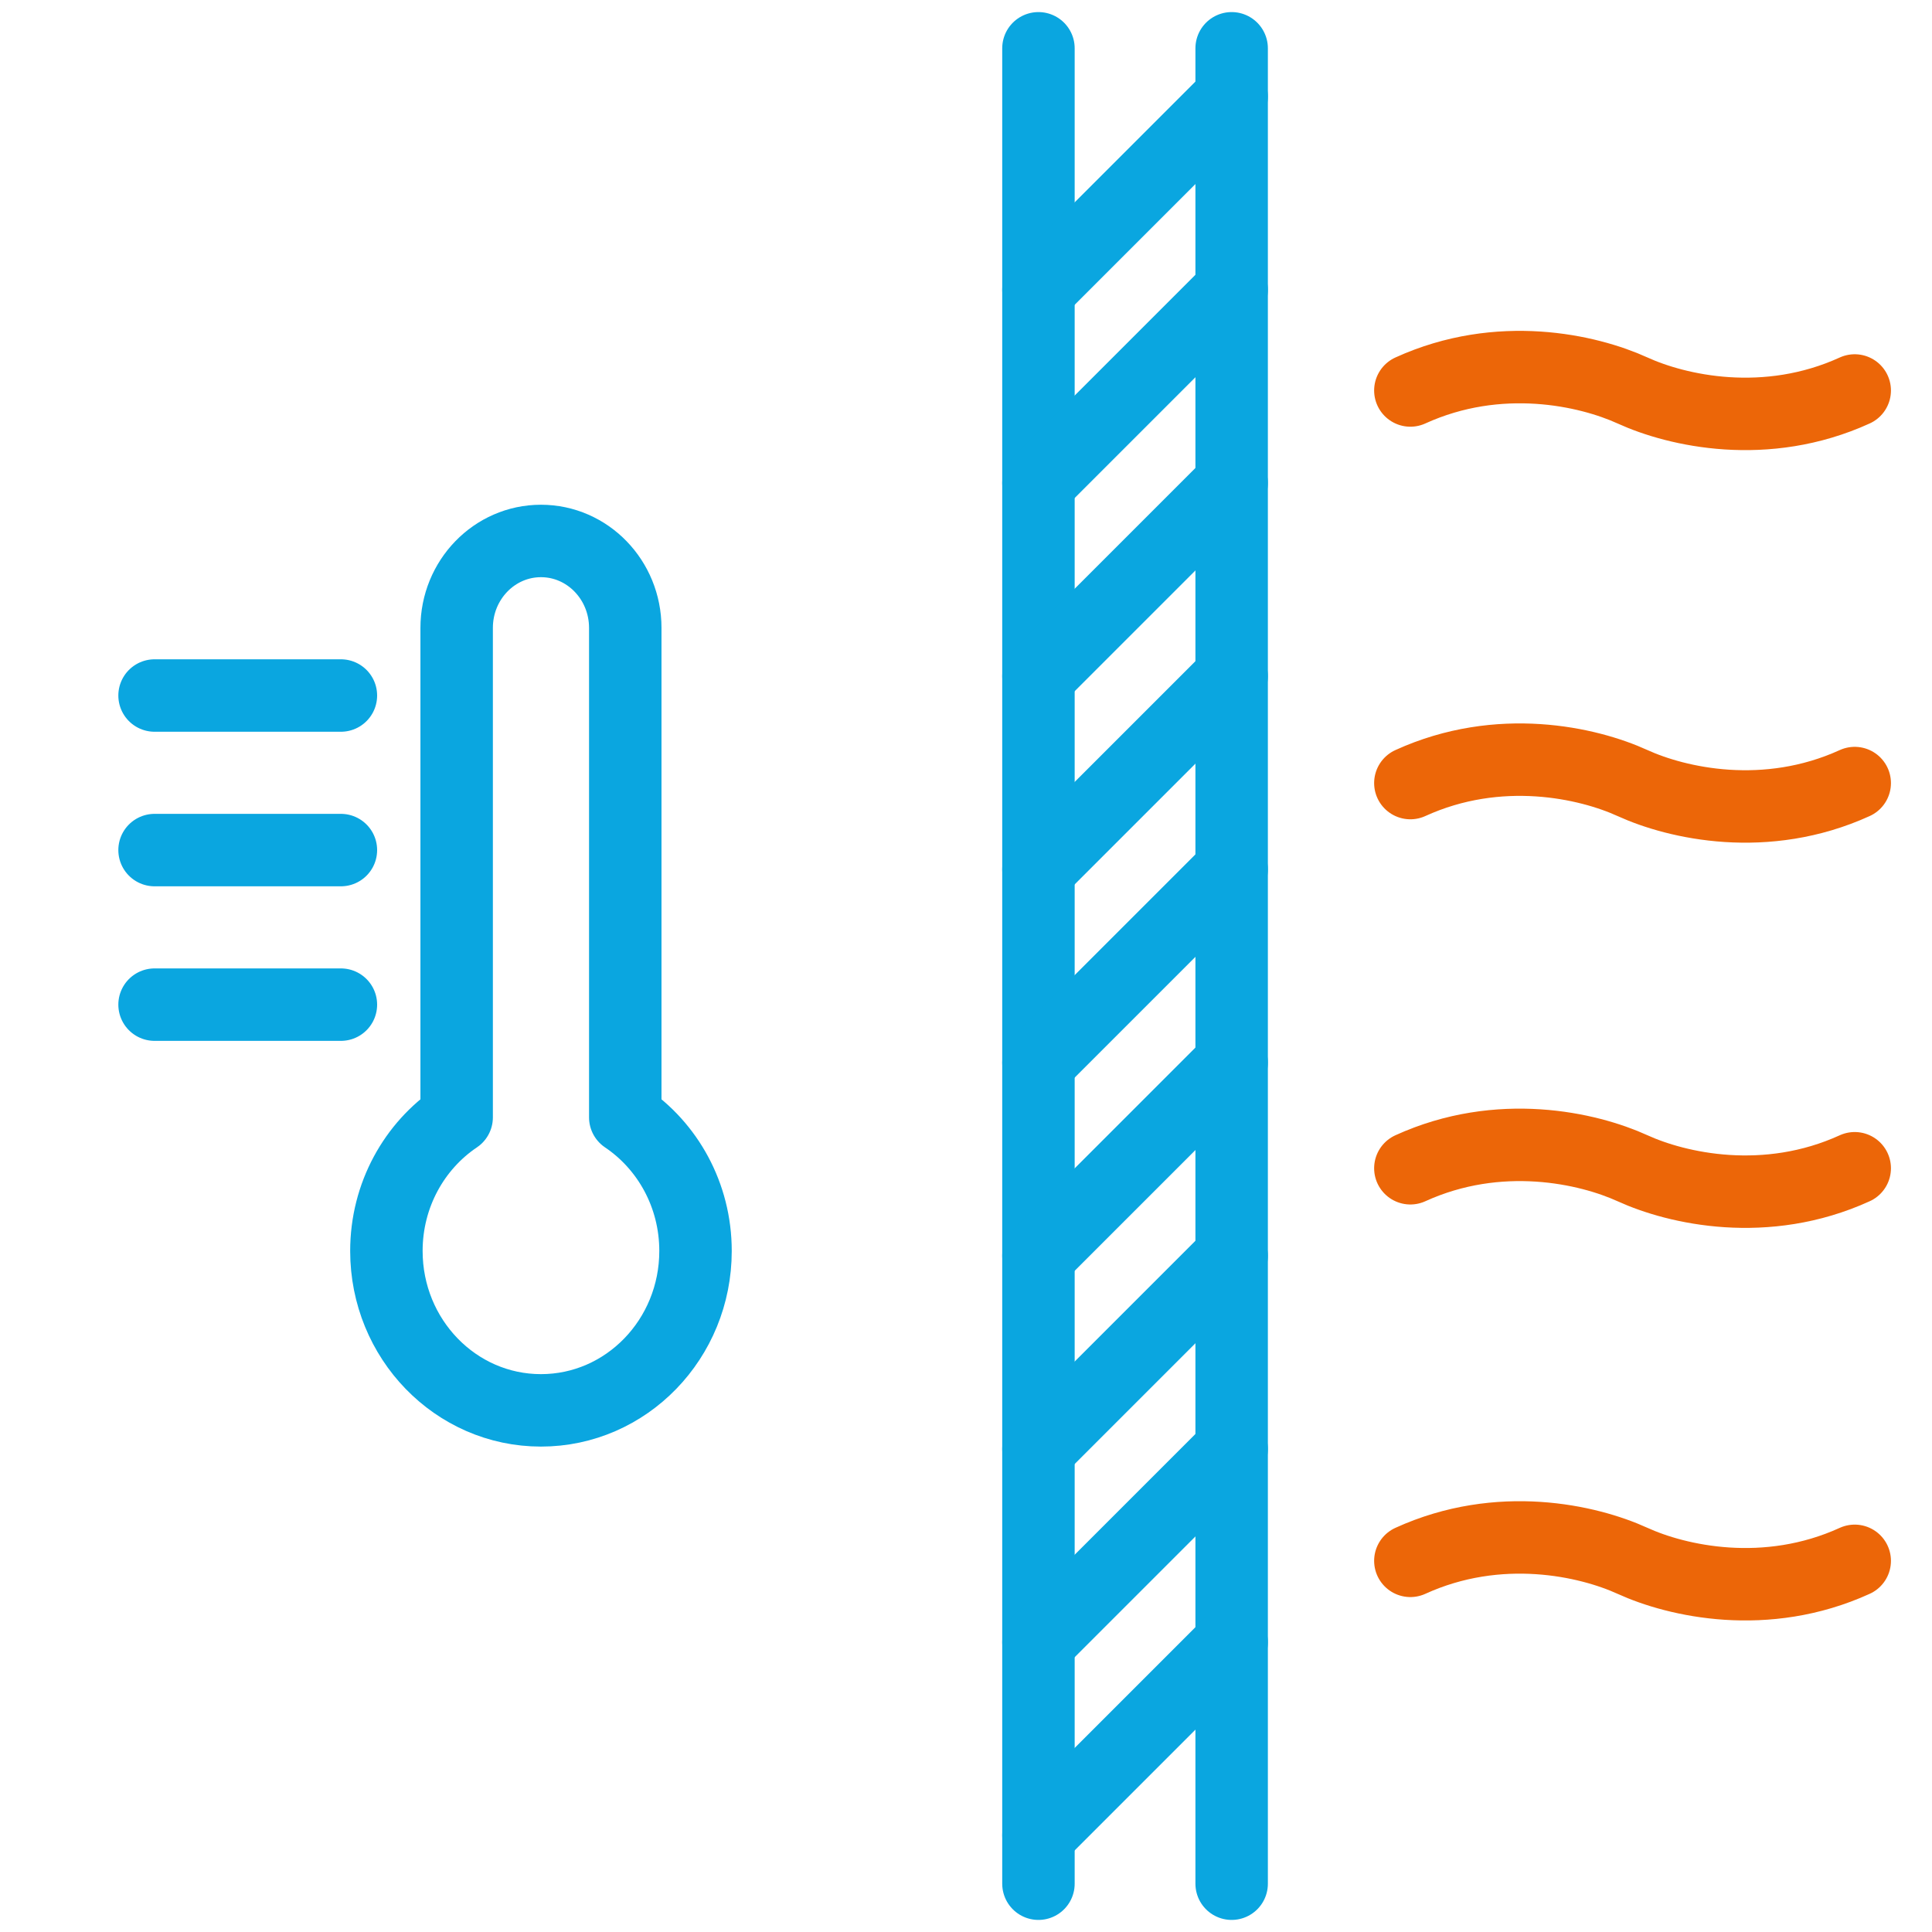 <svg width="80" height="80" viewBox="0 0 80 80" fill="none" xmlns="http://www.w3.org/2000/svg">
<path d="M22.4 58.4C25.935 58.4 28.8 55.445 28.8 51.8C28.8 49.483 27.642 47.445 25.891 46.267V26C25.891 24.012 24.328 22.4 22.4 22.4C20.472 22.4 18.909 24.012 18.909 26V46.267C17.158 47.445 16 49.483 16 51.8C16 55.445 18.865 58.4 22.4 58.4Z" stroke="#0AA6E0" stroke-width="3" stroke-linecap="round" stroke-linejoin="round"/>
<path d="M14.116 41.6L6.4 41.6" stroke="#0AA6E0" stroke-width="3" stroke-linecap="round" stroke-linejoin="round"/>
<path d="M14.116 35.2L6.4 35.2" stroke="#0AA6E0" stroke-width="3" stroke-linecap="round" stroke-linejoin="round"/>
<path d="M14.116 28.8L6.4 28.8" stroke="#0AA6E0" stroke-width="3" stroke-linecap="round" stroke-linejoin="round"/>
<path d="M58.4 16.169C62.08 14.491 65.76 15.33 67.6 16.169C69.44 17.009 73.12 17.848 76.8 16.169M58.4 32.425C62.08 30.746 65.76 31.585 67.6 32.425C69.44 33.264 73.12 34.103 76.8 32.425M58.4 64.631C62.08 62.952 65.76 63.791 67.6 64.631C69.44 65.47 73.12 66.309 76.8 64.631M58.4 48.375C62.08 46.697 65.76 47.536 67.6 48.375C69.44 49.215 73.12 50.054 76.8 48.375" stroke="#EC6608" stroke-width="3" stroke-linecap="round" stroke-linejoin="bevel"/>
<path d="M51 2V78" stroke="#0AA6E0" stroke-width="3" stroke-linecap="round" stroke-linejoin="round"/>
<path d="M43 2V78" stroke="#0AA6E0" stroke-width="3" stroke-linecap="round" stroke-linejoin="round"/>
<path d="M43 12L51 4M43 20L51 12M43 28L51 20M43 36L51 28M43 44L51 36M43 52L51 44M43 60L51 52M43 68L51 60M43 76L51 68" stroke="#0AA6E0" stroke-width="3" stroke-linecap="round" stroke-linejoin="round"/>
</svg>
